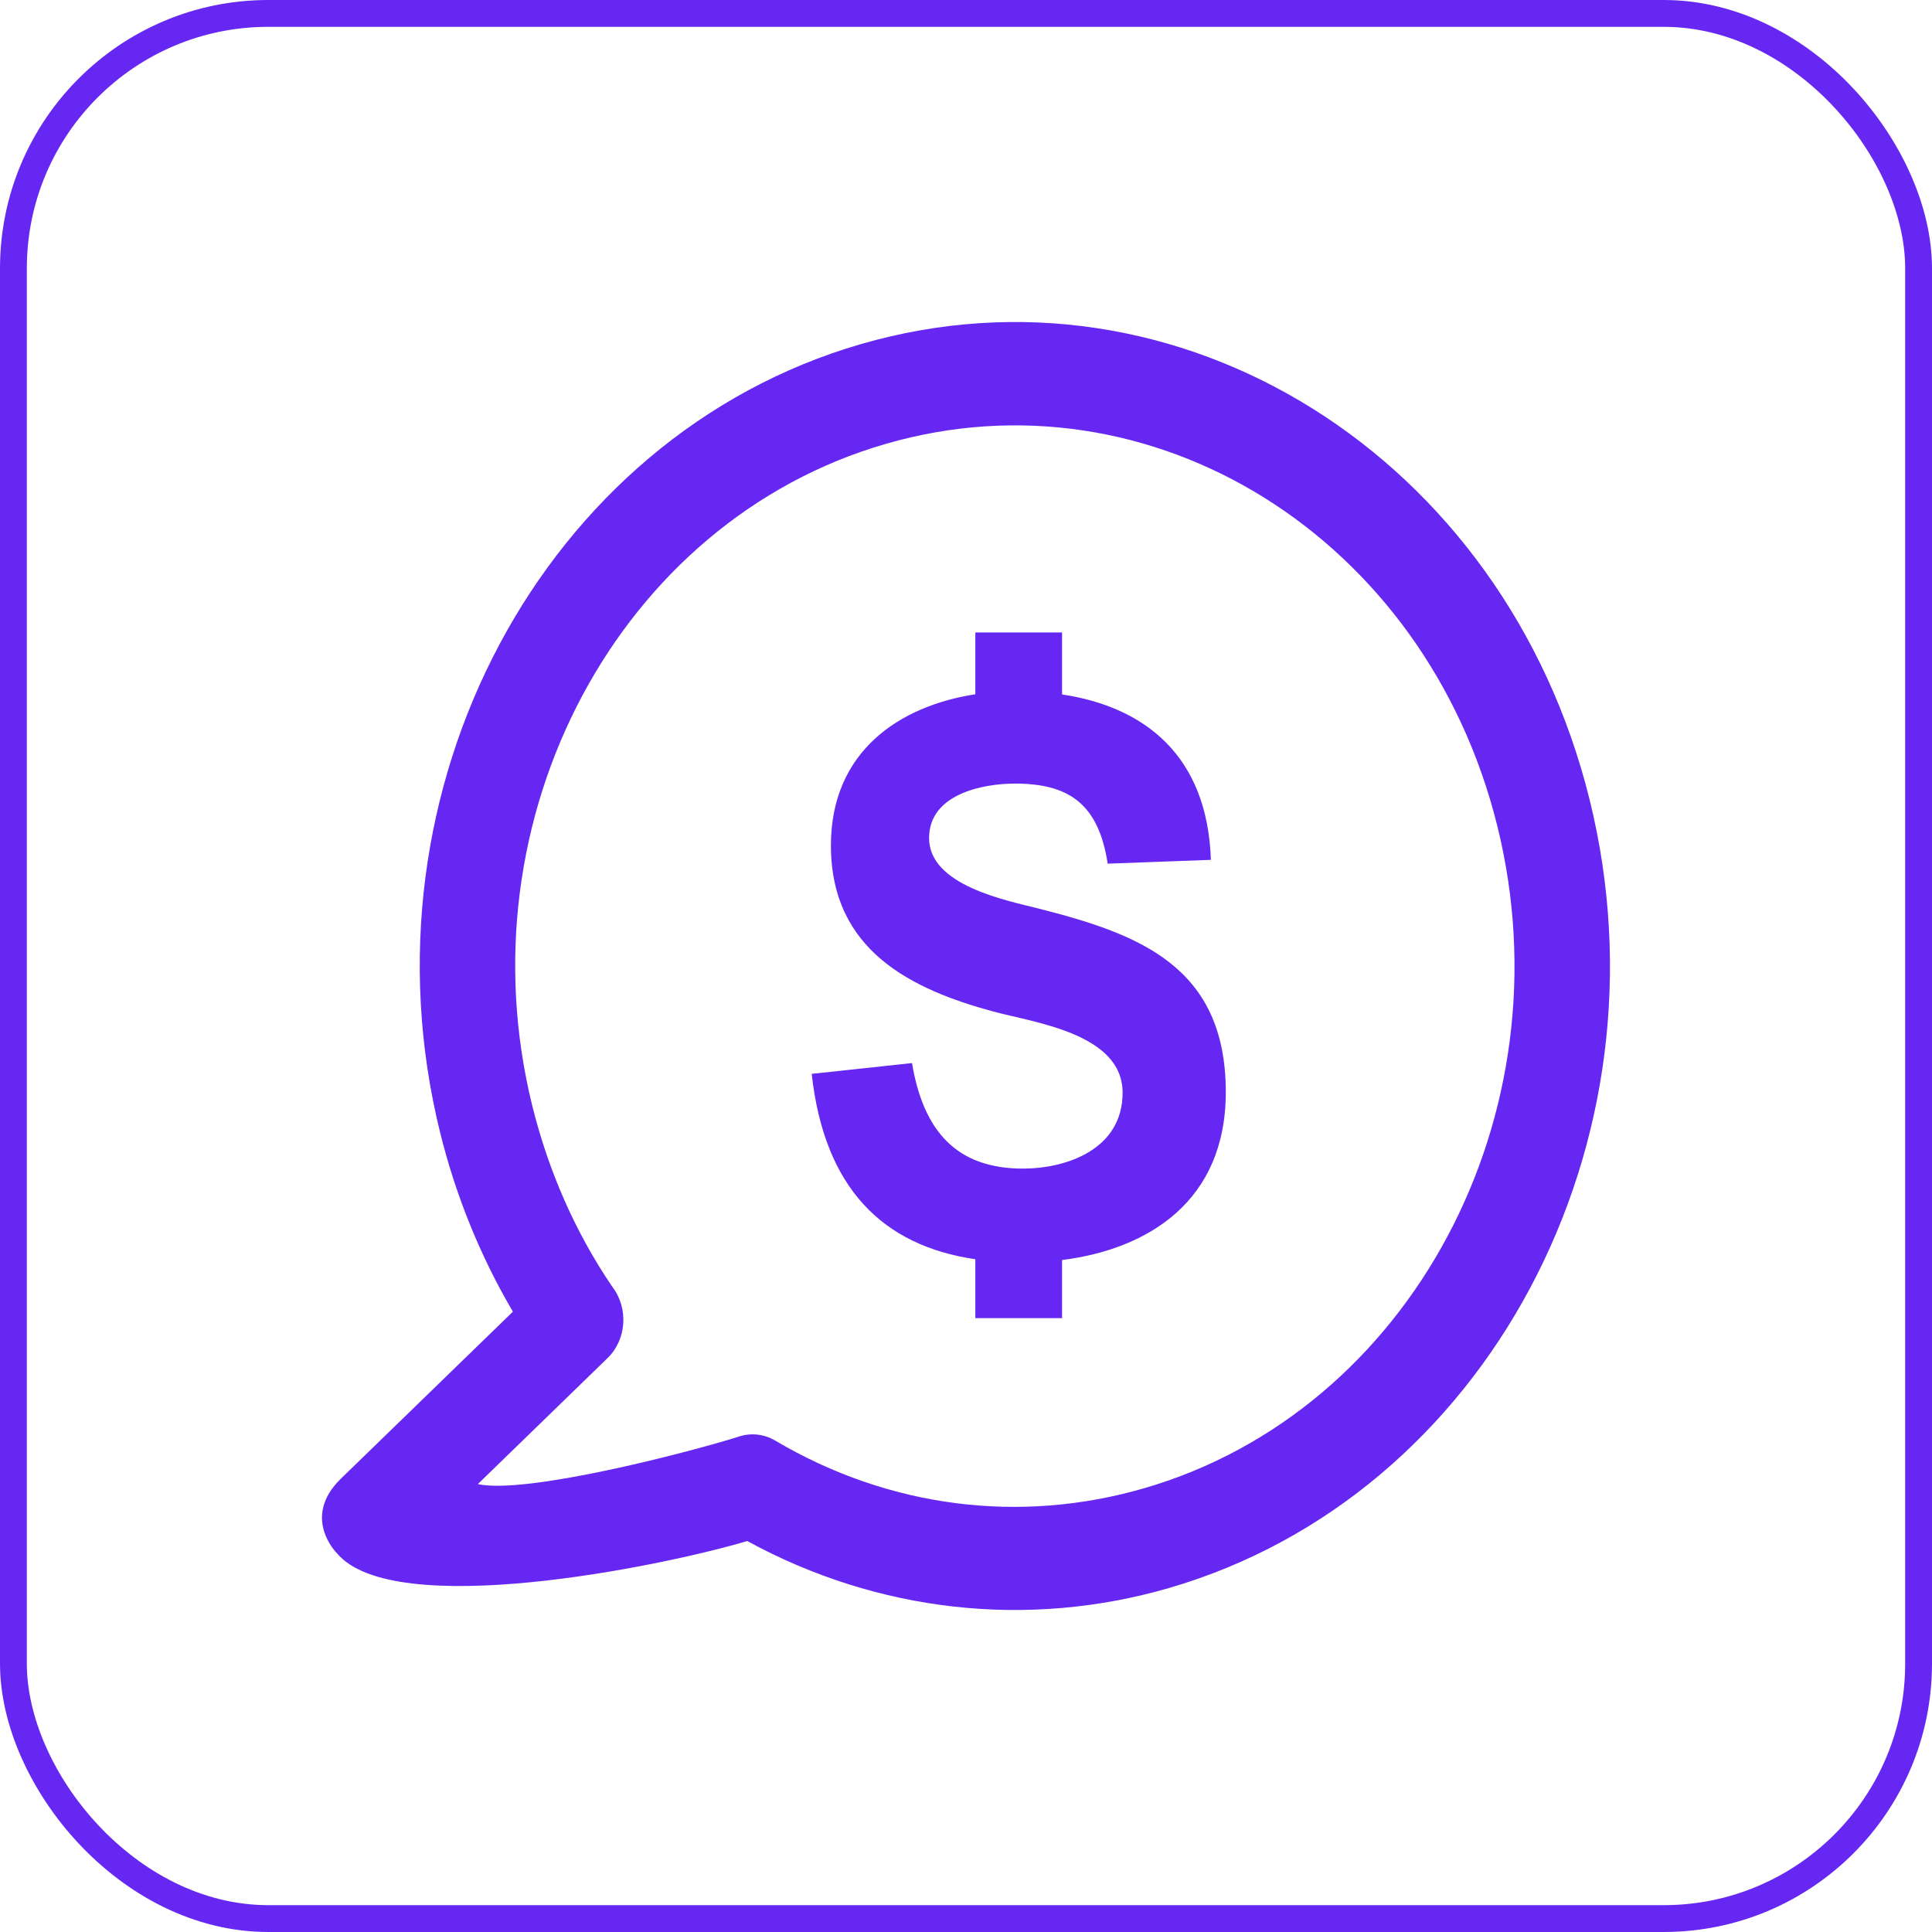 <svg width="36" height="36" viewBox="0 0 36 36" fill="none" xmlns="http://www.w3.org/2000/svg">
<rect x="0.25" y="0.25" width="35.5" height="35.5" rx="4.75" stroke="#6727F2" stroke-width="0.5"/>
<path d="M16.041 6.412C21.955 4.697 28.035 8.496 29.619 14.896C31.204 21.297 27.694 27.875 21.78 29.591C19.147 30.354 16.357 30.042 13.924 28.715C12.29 29.199 7.334 30.202 6.28 28.944C6.279 28.945 5.604 28.279 6.353 27.552L9.557 24.441C8.952 23.413 8.493 22.283 8.202 21.107C6.617 14.706 10.127 8.127 16.041 6.412H16.041ZM15.125 20.01L16.994 19.809C17.207 21.086 17.832 21.775 19.06 21.775C19.868 21.775 20.918 21.42 20.918 20.361C20.918 19.259 19.277 19.056 18.508 18.848C16.993 18.437 15.483 17.717 15.483 15.753C15.483 14.001 16.762 13.153 18.174 12.937V11.785H19.79V12.94C21.32 13.17 22.499 14.072 22.563 16.022L20.64 16.093C20.47 14.984 19.922 14.601 18.912 14.601C18.327 14.601 17.312 14.79 17.312 15.616C17.312 16.503 18.76 16.778 19.354 16.93C21.197 17.399 22.841 17.991 22.841 20.349C22.841 22.385 21.393 23.276 19.79 23.479V24.562H18.174V23.464C16.451 23.212 15.36 22.142 15.125 20.01ZM16.501 8.272C11.536 9.711 8.589 15.234 9.919 20.608C10.221 21.825 10.72 22.963 11.41 23.978C11.715 24.374 11.677 24.963 11.319 25.308L8.904 27.654C9.799 27.85 12.81 27.068 13.742 26.777C13.968 26.695 14.223 26.712 14.448 26.845C16.559 28.092 18.997 28.405 21.32 27.731C26.285 26.291 29.232 20.768 27.901 15.394C26.57 10.02 21.466 6.832 16.501 8.272Z" fill="#6727F2"/>
</svg>
